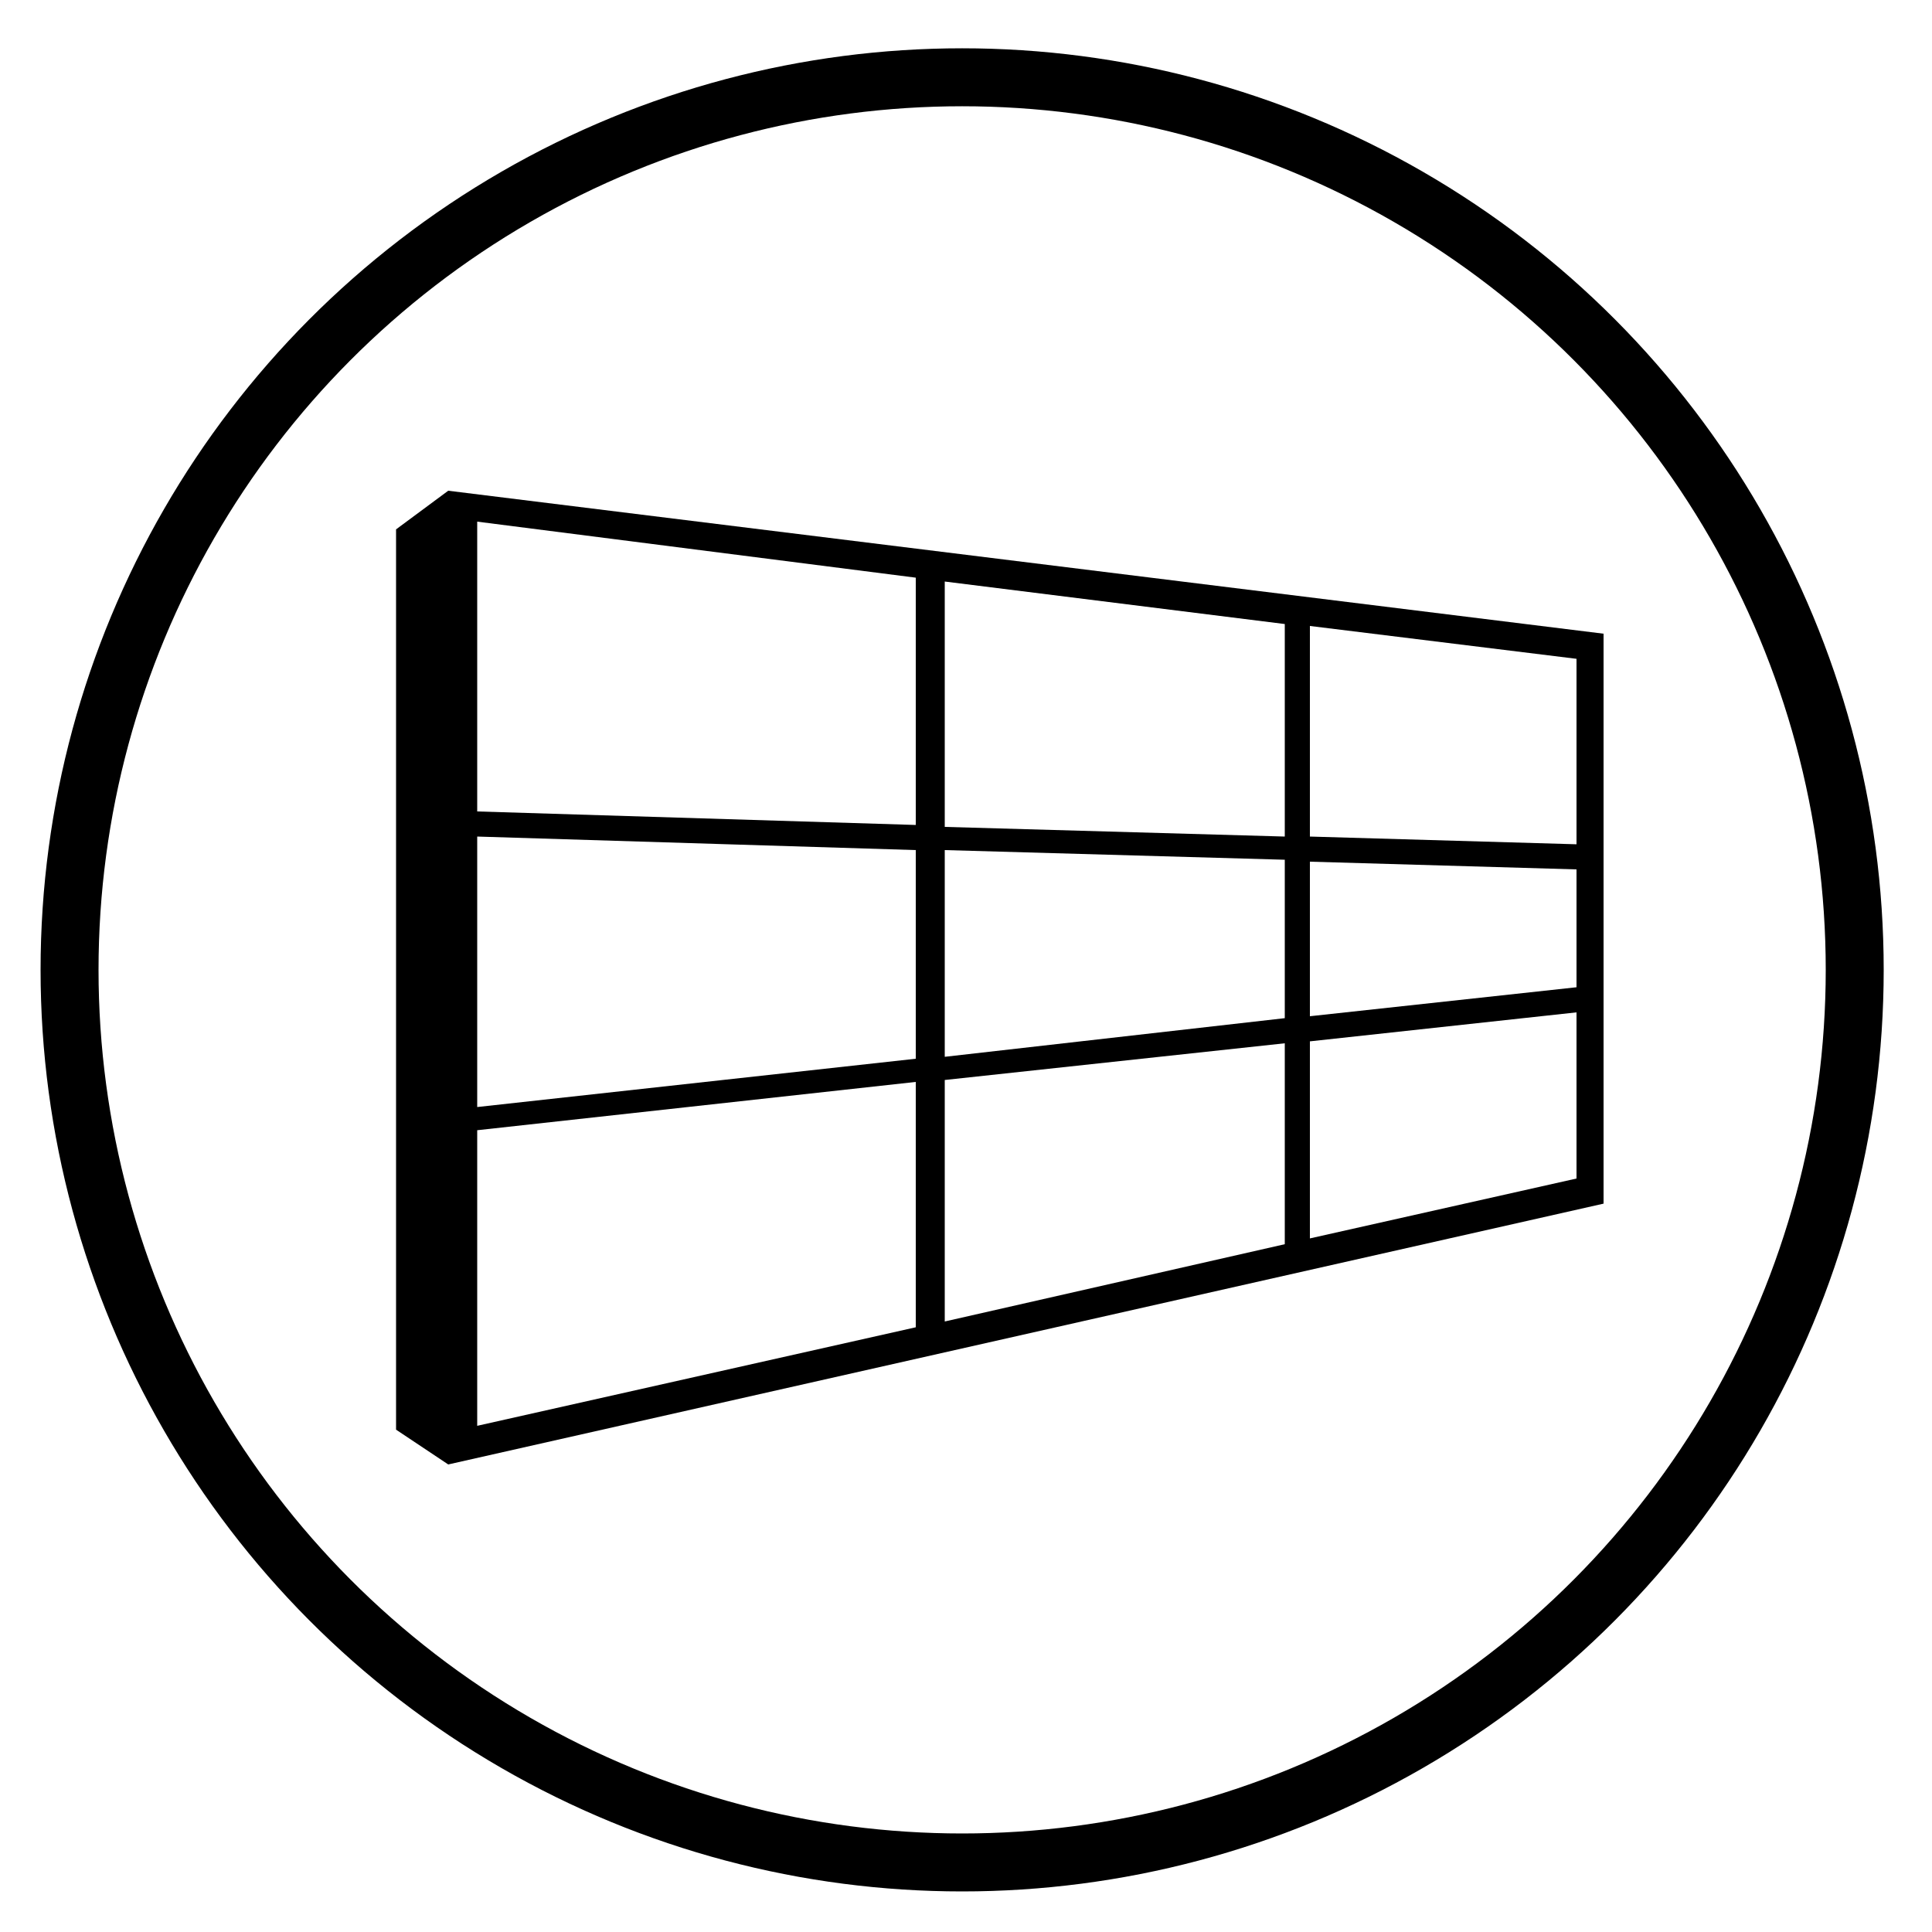 <?xml version="1.0" encoding="utf-8"?>
<!-- Generator: Adobe Illustrator 21.0.2, SVG Export Plug-In . SVG Version: 6.00 Build 0)  -->
<svg version="1.1" id="Layer_1" xmlns="http://www.w3.org/2000/svg" xmlns:xlink="http://www.w3.org/1999/xlink" x="0px" y="0px"
	 viewBox="0 0 100 100" style="enable-background:new 0 0 100 100;" xml:space="preserve">
<style type="text/css">
	.st0{fill:none;stroke:#000000;stroke-width:3;stroke-miterlimit:10;}
</style>
<path d="M23.2,25.4L23.2,25.4l-2.7,2V74l2.7,1.8l0,0L83,62.3V32.8L23.2,25.4z M48.9,54.7V44l17.6,0.5v8.2L48.9,54.7z M66.5,54v10.4
	l-17.6,4V55.9L66.5,54z M24.7,43.3L47.4,44v10.8l-22.7,2.5V43.3z M48.9,42.8V30.1l17.6,2.2v11L48.9,42.8z M67.8,44.6L81.6,45v6.1
	l-13.8,1.5C67.8,52.6,67.8,44.6,67.8,44.6z M81.6,43.7l-13.8-0.4V32.4l13.8,1.7V43.7z M47.4,29.9v12.8L24.7,42V27L47.4,29.9z
	 M24.7,58.5L47.4,56v12.7l-22.7,5.1V58.5z M67.8,64.1V53.9l13.8-1.5V61L67.8,64.1z"/>
<circle class="st0" cx="49.8" cy="50.2" r="46.2"/>
</svg>
